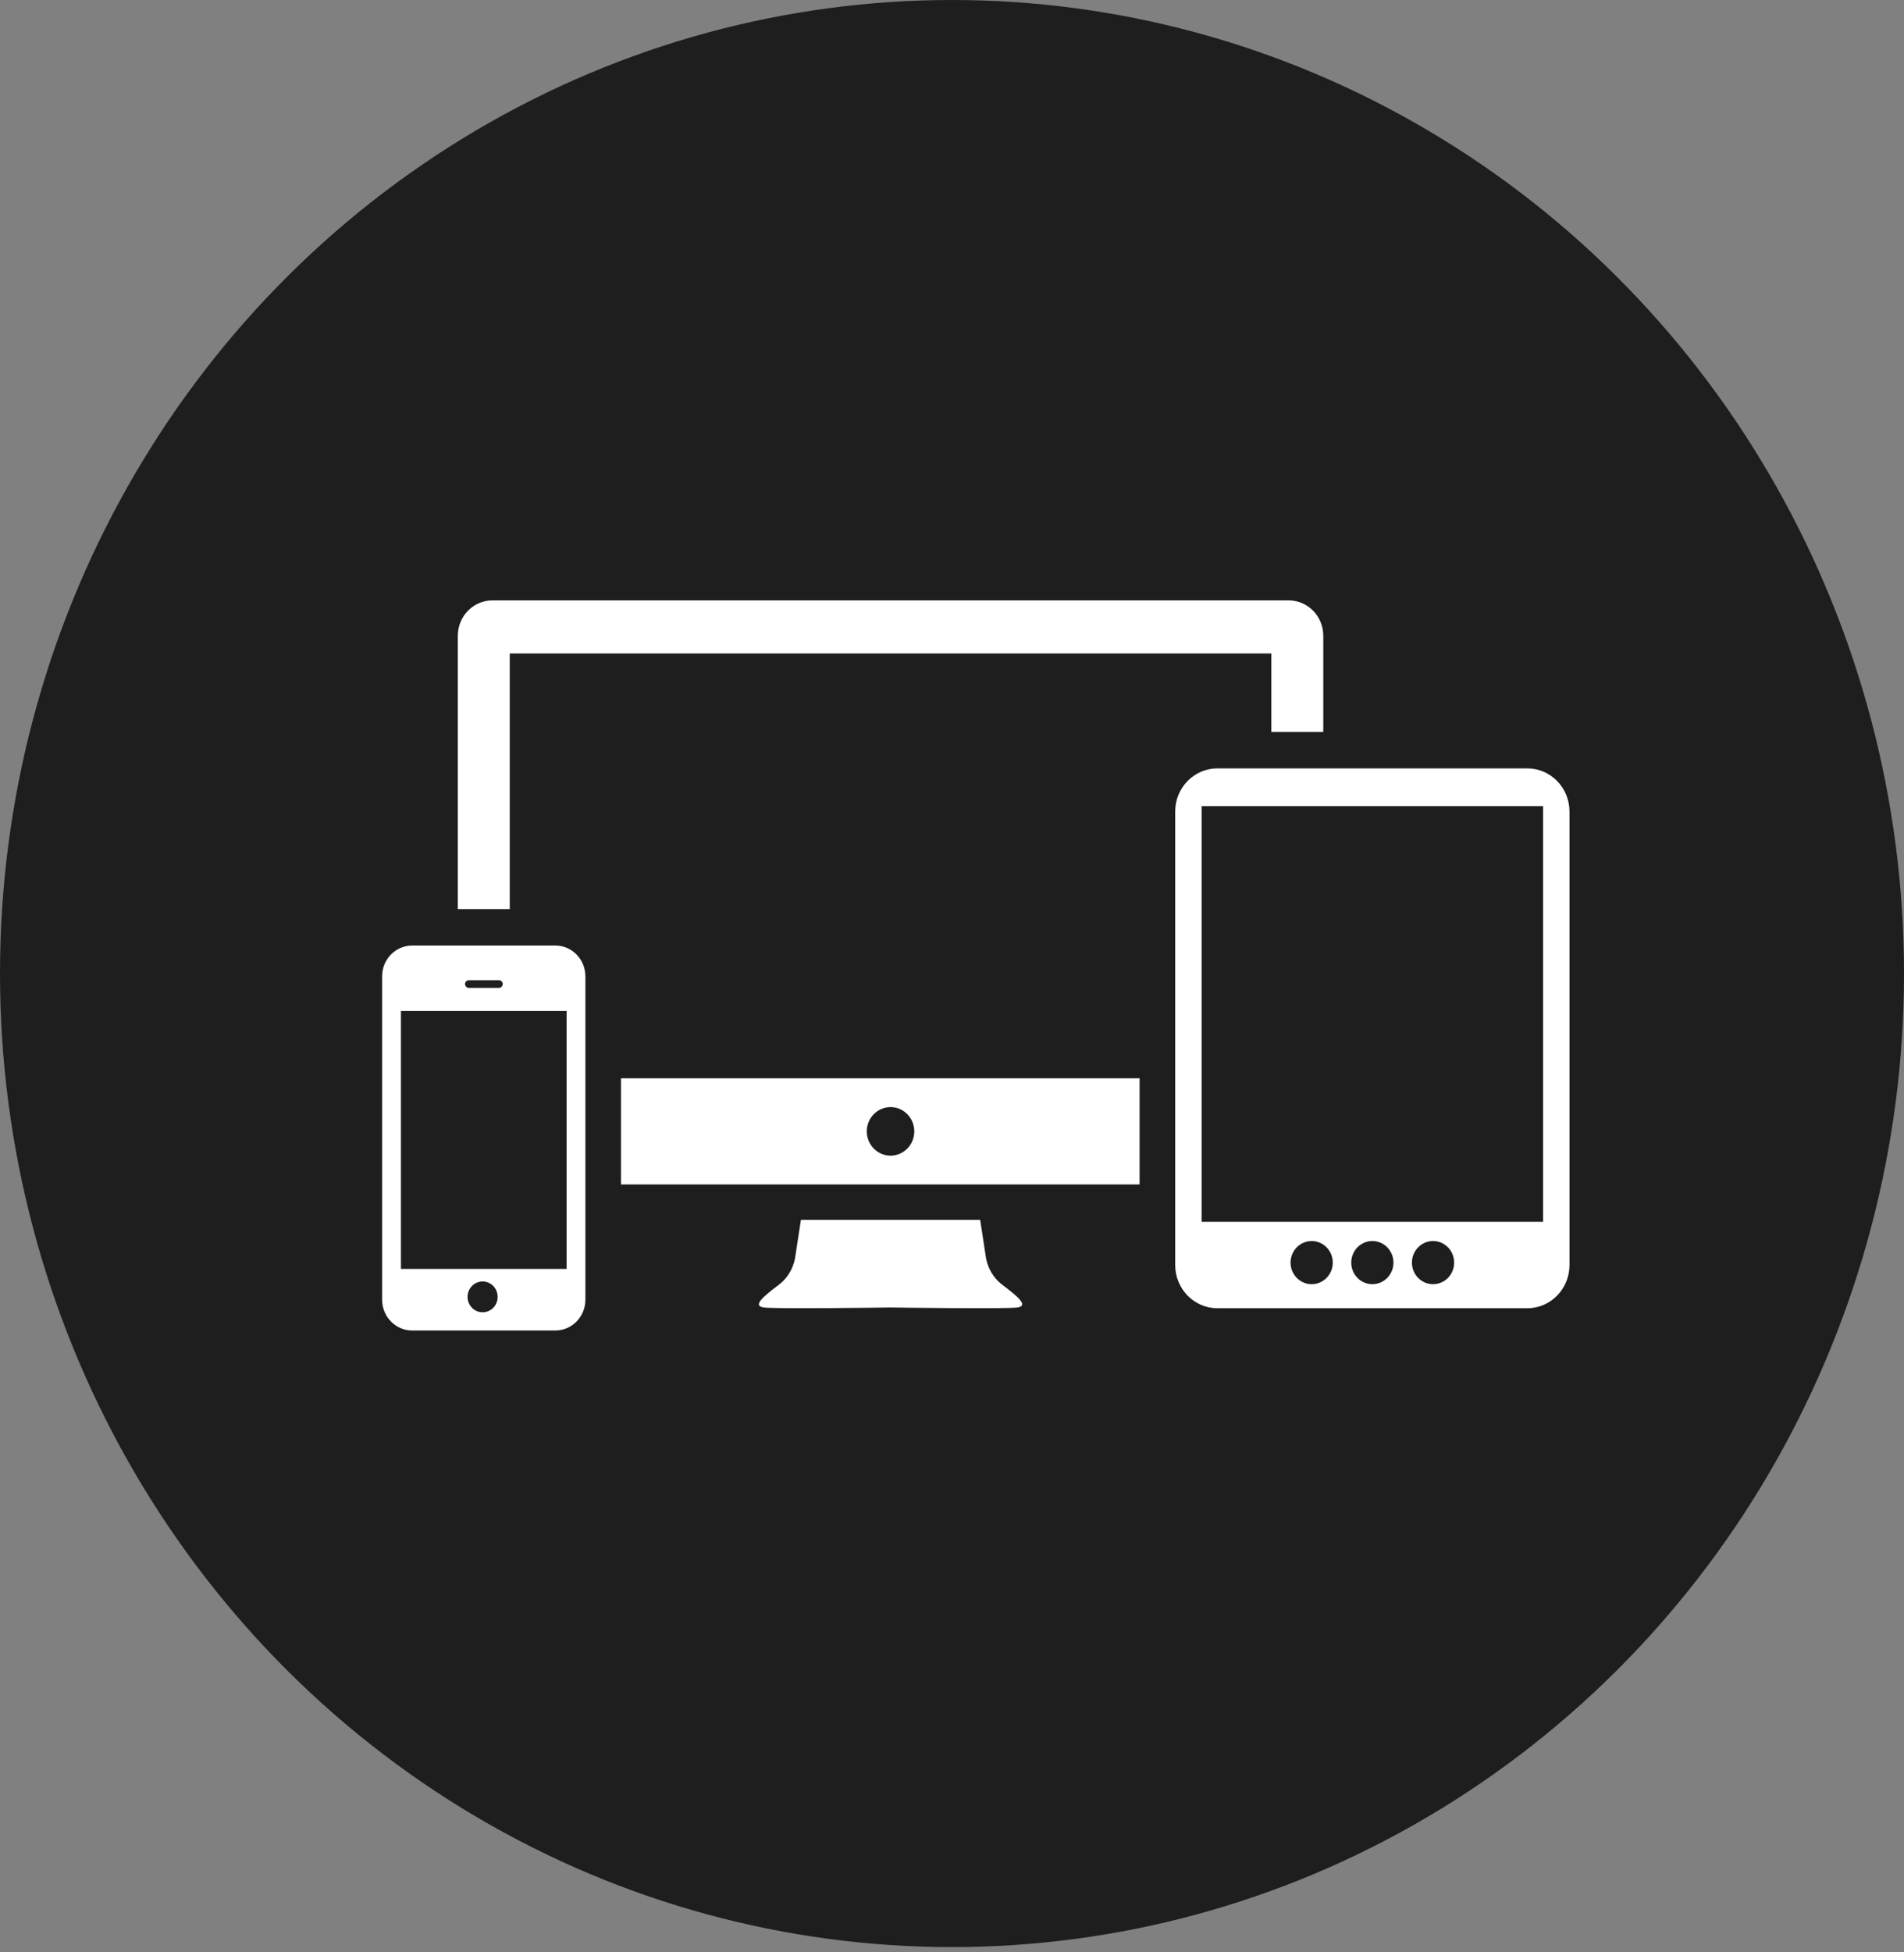 <svg width="80" height="82" viewBox="0 0 80 82" fill="none" xmlns="http://www.w3.org/2000/svg">
<rect x="0" y="0" width="80" height="82" fill="#808080" stroke="none"/>
<ellipse cx="40" cy="40.889" rx="40" ry="40.889" fill="#1E1E1E"/>
<g clip-path="url(#clip0_45_201)">
<path d="M42.118 53.965C41.487 53.491 41.42 52.779 41.42 52.779L41.184 51.235H33.652L33.415 52.779C33.415 52.779 33.349 53.491 32.718 53.965C32.089 54.439 31.592 54.845 32.089 54.914C32.568 54.98 37.085 54.92 37.418 54.914C37.752 54.92 42.268 54.98 42.748 54.914C43.244 54.845 42.746 54.44 42.118 53.965Z" fill="white"/>
<path d="M24.596 41.006C24.596 40.291 24.03 39.712 23.331 39.712H17.32C16.622 39.712 16.055 40.291 16.055 41.006V54.587C16.055 55.302 16.622 55.881 17.32 55.881H23.331C24.03 55.881 24.597 55.302 24.597 54.587V41.006H24.596ZM19.698 41.168H20.963C21.051 41.168 21.122 41.24 21.122 41.328C21.122 41.418 21.051 41.491 20.963 41.491H19.698C19.61 41.491 19.539 41.418 19.539 41.328C19.54 41.239 19.61 41.168 19.698 41.168ZM20.278 55.116C19.928 55.116 19.645 54.827 19.645 54.469C19.645 54.112 19.928 53.822 20.278 53.822C20.627 53.822 20.91 54.111 20.91 54.469C20.91 54.827 20.628 55.116 20.278 55.116ZM23.806 53.294H16.846V42.461H23.806L23.806 53.294Z" fill="white"/>
<path d="M64.17 32.272H51.153C50.173 32.272 49.378 33.084 49.378 34.086V53.131C49.378 54.133 50.173 54.946 51.153 54.946H64.17C65.151 54.946 65.945 54.133 65.945 53.131V34.086C65.945 33.083 65.151 32.272 64.17 32.272ZM55.113 53.936C54.623 53.936 54.225 53.531 54.225 53.03C54.225 52.529 54.623 52.123 55.113 52.123C55.602 52.123 55.999 52.529 55.999 53.03C55.999 53.531 55.602 53.936 55.113 53.936ZM57.661 53.936C57.172 53.936 56.775 53.531 56.775 53.03C56.775 52.529 57.172 52.123 57.661 52.123C58.152 52.123 58.548 52.529 58.548 53.03C58.548 53.531 58.153 53.936 57.661 53.936ZM60.212 53.936C59.721 53.936 59.325 53.531 59.325 53.03C59.325 52.529 59.721 52.123 60.212 52.123C60.702 52.123 61.099 52.529 61.099 53.03C61.099 53.531 60.702 53.936 60.212 53.936ZM64.836 51.316H50.488V33.858H64.836V51.316Z" fill="white"/>
<path d="M53.418 30.742H55.6V26.703C55.6 25.881 54.948 25.216 54.145 25.216H20.691C19.888 25.216 19.236 25.881 19.236 26.703V38.183H21.418V27.446H53.418V30.742Z" fill="white"/>
<path d="M26.093 45.288V49.748H47.882V45.288H26.093ZM37.418 48.538C36.867 48.538 36.42 48.081 36.42 47.518C36.42 46.955 36.867 46.498 37.418 46.498C37.968 46.498 38.415 46.955 38.415 47.518C38.415 48.081 37.968 48.538 37.418 48.538Z" fill="white"/>
</g>
<defs>
<clipPath id="clip0_45_201">
<rect width="62" height="63.378" fill="white" transform="translate(10 8.86)"/>
</clipPath>
</defs>
</svg>
